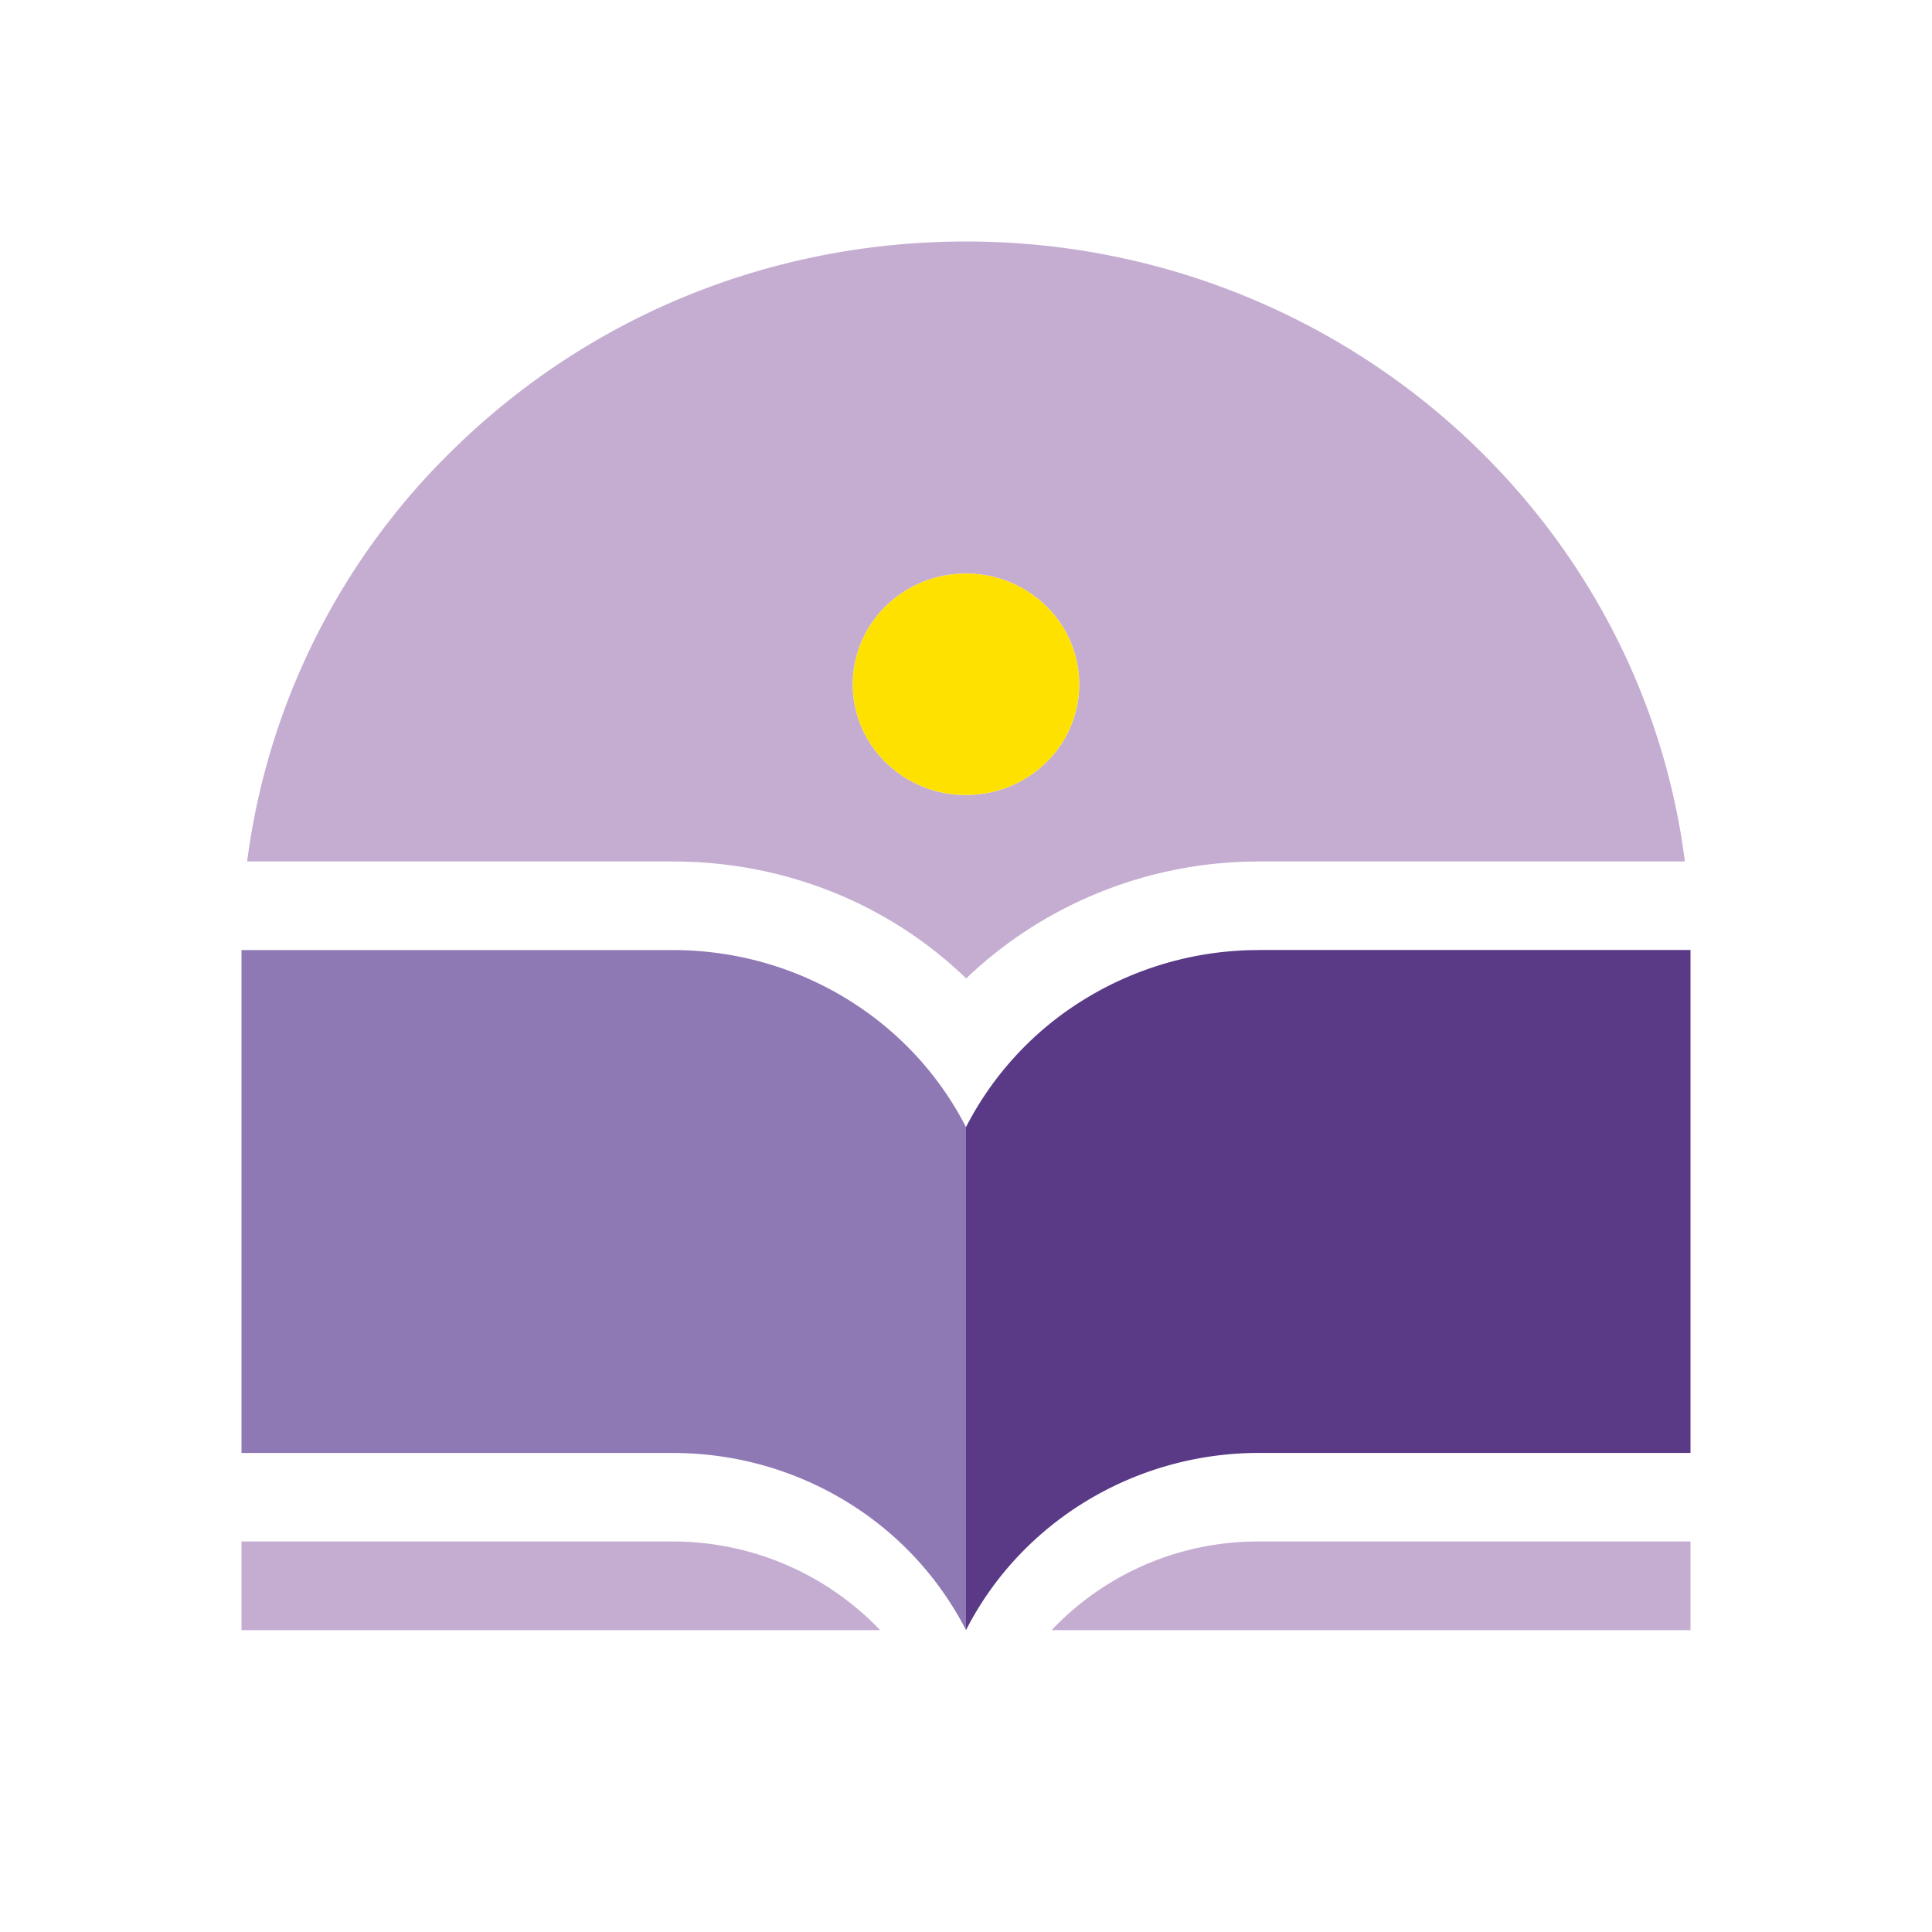 <svg width="32" height="32" viewBox="0 0 32 32" xmlns="http://www.w3.org/2000/svg">
    <g fill="none" fill-rule="evenodd">
        <path d="M0 0h32v32H0z"/>
        <path d="M16 13.168c-1.035 0-1.875-.82-1.875-1.833S14.965 9.5 16 9.5c1.035 0 1.875.82 1.875 1.834 0 1.013-.84 1.833-1.875 1.833M16 4c-3.204 0-6.218 1.22-8.485 3.437a11.606 11.606 0 0 0-3.422 6.832h7.053c1.846 0 3.573.697 4.857 1.937.365-.35.77-.66 1.208-.925a7.033 7.033 0 0 1 3.643-1.012h7.053C27.164 8.45 22.08 4 16.001 4" fill="#C5ADD2"/>
        <path d="M11.146 15.736H4v8.33h7.146c1.028 0 2.012.283 2.852.792A5.347 5.347 0 0 1 16 27v-8.331c-.92-1.798-2.798-2.933-4.854-2.933" fill="#8F79B5"/>
        <path d="M20.853 15.736a5.509 5.509 0 0 0-2.853.792 5.345 5.345 0 0 0-2 2.14V27c.918-1.798 2.798-2.935 4.853-2.935H28v-8.33h-7.147z" fill="#5A3A87"/>
        <path d="M4 27v-1.468h7.147A4.744 4.744 0 0 1 14.578 27H4zM17.418 27a4.7 4.7 0 0 1 3.434-1.468H28V27H17.418z" fill="#C5ADD2"/>
        <path d="M16 13.168c-1.035 0-1.875-.82-1.875-1.833S14.965 9.5 16 9.5c1.035 0 1.875.82 1.875 1.834 0 1.013-.84 1.833-1.875 1.833" fill="#FFE100"/>
    </g>
</svg>
